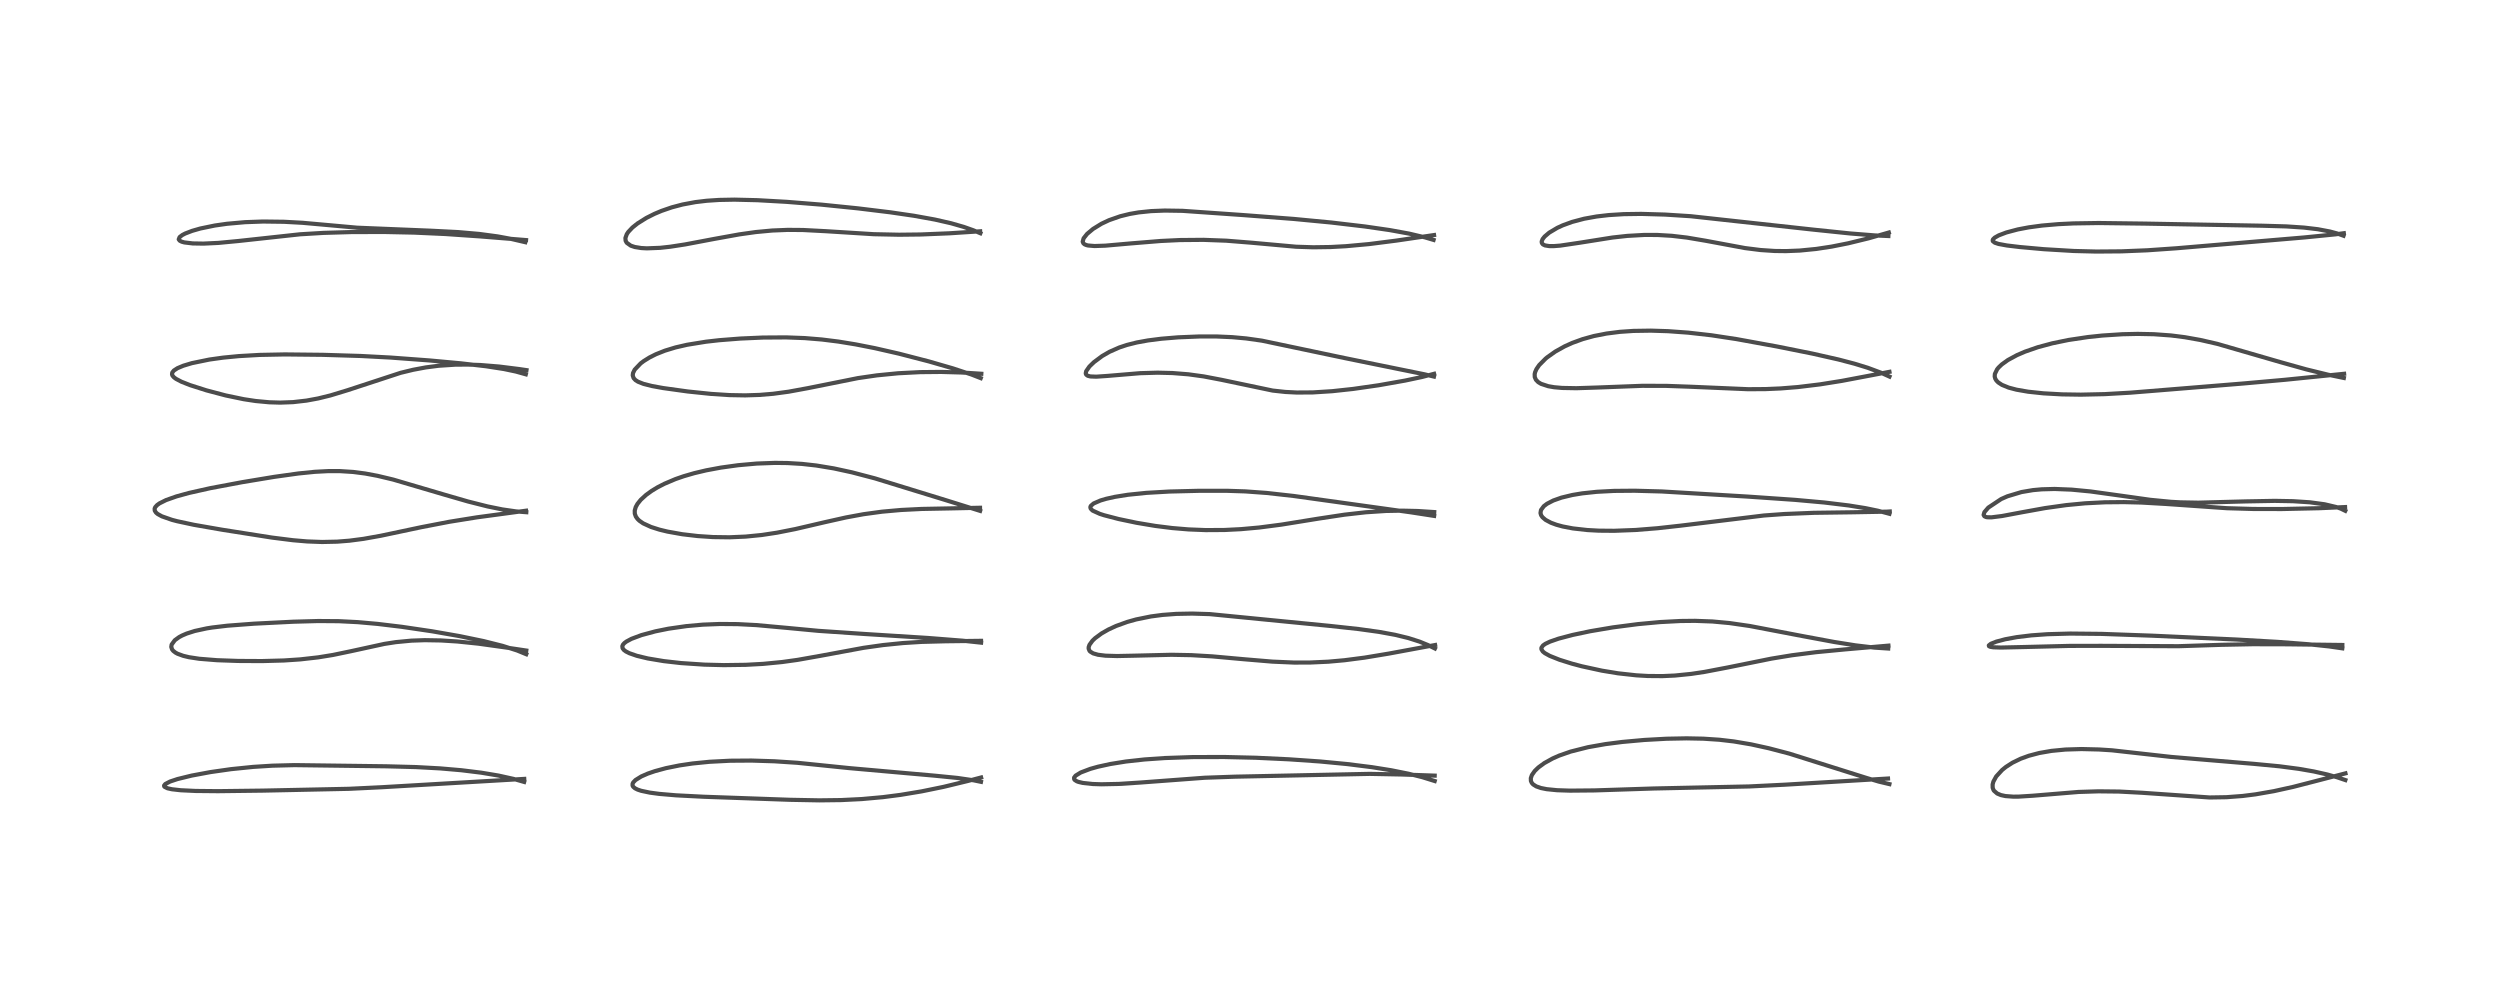 <?xml version="1.0" encoding="utf-8" standalone="no"?>
<!DOCTYPE svg PUBLIC "-//W3C//DTD SVG 1.1//EN"
  "http://www.w3.org/Graphics/SVG/1.1/DTD/svg11.dtd">
<!-- Created with matplotlib (https://matplotlib.org/) -->
<svg height="288pt" version="1.1" viewBox="0 0 720 288" width="720pt" xmlns="http://www.w3.org/2000/svg" xmlns:xlink="http://www.w3.org/1999/xlink">
 <defs>
  <style type="text/css">
*{stroke-linecap:butt;stroke-linejoin:round;}
  </style>
 </defs>
 <g id="figure_1">
  <g id="patch_1">
   <path d="M 0 288 
L 720 288 
L 720 0 
L 0 0 
z
" style="fill:#ffffff;"/>
  </g>
  <g id="axes_1">
   <g id="line2d_1">
    <path clip-path="url(#p15b5edc57d)" d="M 150.957 225.198 
L 147.925 224.329 
L 143.585 223.366 
L 138.606 222.533 
L 132.855 221.824 
L 126.753 221.296 
L 119.837 220.92 
L 111.292 220.694 
L 84.808 220.353 
L 78.414 220.517 
L 72.947 220.861 
L 66.529 221.516 
L 60.649 222.355 
L 55.211 223.366 
L 51.106 224.372 
L 48.986 225.078 
L 47.595 225.803 
L 47.26 226.235 
L 47.283 226.462 
L 47.384 226.603 
L 48.234 227.025 
L 49.515 227.307 
L 52.046 227.591 
L 56.346 227.795 
L 62.786 227.857 
L 75.678 227.698 
L 100.496 227.178 
L 109.928 226.722 
L 150.982 224.323 
L 150.982 224.323 
" style="fill:none;stroke:#000000;stroke-linecap:square;stroke-opacity:0.7;stroke-width:1.2;"/>
   </g>
   <g id="line2d_2">
    <path clip-path="url(#p15b5edc57d)" d="M 151.558 188.414 
L 148.938 187.341 
L 144.723 186.001 
L 139.225 184.62 
L 132.36 183.198 
L 124.452 181.813 
L 115.674 180.516 
L 108.712 179.68 
L 103.029 179.175 
L 97.598 178.901 
L 91.644 178.855 
L 84.457 179.054 
L 73.152 179.62 
L 65.51 180.198 
L 61.057 180.729 
L 59.527 180.975 
L 56.09 181.721 
L 53.757 182.467 
L 52.426 183.04 
L 51.578 183.496 
L 50.341 184.391 
L 49.432 185.635 
L 49.326 186.312 
L 49.556 187.025 
L 49.901 187.459 
L 50.542 187.957 
L 51.128 188.276 
L 52.767 188.879 
L 54.418 189.274 
L 57.386 189.727 
L 62.507 190.139 
L 68.583 190.352 
L 75.429 190.391 
L 81.773 190.217 
L 86.466 189.903 
L 91.636 189.318 
L 95.894 188.625 
L 101.127 187.535 
L 110.704 185.445 
L 113.989 184.934 
L 118.488 184.503 
L 122.344 184.368 
L 127.001 184.449 
L 131.708 184.746 
L 137.794 185.376 
L 145.561 186.459 
L 151.571 187.356 
L 151.571 187.356 
" style="fill:none;stroke:#000000;stroke-linecap:square;stroke-opacity:0.7;stroke-width:1.2;"/>
   </g>
   <g id="line2d_3">
    <path clip-path="url(#p15b5edc57d)" d="M 151.577 147.516 
L 148.656 147.288 
L 144.657 146.712 
L 140.413 145.849 
L 134.778 144.427 
L 128.081 142.49 
L 113.245 138.118 
L 108.742 137.042 
L 105.17 136.373 
L 101.686 135.921 
L 97.893 135.679 
L 94.625 135.673 
L 90.676 135.881 
L 85.949 136.359 
L 79.011 137.33 
L 69.762 138.863 
L 60.588 140.588 
L 54.438 141.967 
L 50.816 142.965 
L 47.823 144.025 
L 45.921 144.977 
L 45.25 145.461 
L 44.721 146.045 
L 44.537 146.459 
L 44.567 147.065 
L 44.941 147.637 
L 45.412 148.035 
L 46.624 148.706 
L 49.509 149.713 
L 51.007 150.108 
L 55.823 151.14 
L 63.985 152.565 
L 78.325 154.824 
L 84.368 155.584 
L 88.439 155.932 
L 92.757 156.093 
L 97.102 155.997 
L 100.63 155.717 
L 104.679 155.188 
L 109.663 154.297 
L 121.366 151.821 
L 129.423 150.268 
L 137.337 148.994 
L 146.863 147.707 
L 151.505 147.079 
L 151.505 147.079 
" style="fill:none;stroke:#000000;stroke-linecap:square;stroke-opacity:0.7;stroke-width:1.2;"/>
   </g>
   <g id="line2d_4">
    <path clip-path="url(#p15b5edc57d)" d="M 151.43 107.802 
L 148.565 107.002 
L 145.148 106.283 
L 139.991 105.482 
L 132.695 104.636 
L 123.729 103.81 
L 112.47 102.975 
L 103.888 102.52 
L 92.96 102.189 
L 82.023 102.072 
L 74.74 102.217 
L 68.795 102.557 
L 64.28 102.994 
L 60.302 103.549 
L 55.266 104.584 
L 52.794 105.328 
L 51.123 106.032 
L 50.073 106.712 
L 49.613 107.289 
L 49.539 107.82 
L 49.691 108.205 
L 50.104 108.677 
L 50.684 109.11 
L 52.249 109.934 
L 54.727 110.914 
L 59.425 112.415 
L 65.005 113.889 
L 70.213 114.973 
L 73.615 115.489 
L 77.539 115.857 
L 80.699 115.951 
L 84.4 115.813 
L 88.295 115.369 
L 91.642 114.75 
L 95.164 113.883 
L 100.064 112.391 
L 115.38 107.371 
L 119.008 106.491 
L 122.645 105.812 
L 126.294 105.34 
L 131.094 105.026 
L 134.684 104.997 
L 138.368 105.127 
L 143.783 105.568 
L 149.499 106.284 
L 151.626 106.599 
L 151.626 106.599 
" style="fill:none;stroke:#000000;stroke-linecap:square;stroke-opacity:0.7;stroke-width:1.2;"/>
   </g>
   <g id="line2d_5">
    <path clip-path="url(#p15b5edc57d)" d="M 151.278 69.75 
L 147.109 68.784 
L 143.307 68.083 
L 137.985 67.371 
L 131.957 66.845 
L 124.158 66.448 
L 102.865 65.579 
L 95.337 64.9 
L 87.136 64.166 
L 81.817 63.874 
L 75.79 63.797 
L 70.601 63.983 
L 65.368 64.449 
L 61.868 64.95 
L 57.687 65.813 
L 55.344 66.484 
L 53.335 67.257 
L 52.508 67.688 
L 51.732 68.28 
L 51.476 68.937 
L 51.764 69.322 
L 52.343 69.612 
L 53.088 69.818 
L 55.51 70.108 
L 58.586 70.159 
L 62.897 69.956 
L 68.646 69.41 
L 86.423 67.475 
L 93.149 67.071 
L 101.274 66.833 
L 110.711 66.809 
L 119.326 66.992 
L 128.251 67.395 
L 138.334 68.088 
L 151.501 69.145 
L 151.501 69.145 
" style="fill:none;stroke:#000000;stroke-linecap:square;stroke-opacity:0.7;stroke-width:1.2;"/>
   </g>
   <g id="line2d_6">
    <path clip-path="url(#p15b5edc57d)" d="M 282.523 225.167 
L 280.399 224.729 
L 275.754 224.049 
L 269.215 223.397 
L 244.504 221.206 
L 229.631 219.683 
L 223.03 219.249 
L 216.442 219.043 
L 210.276 219.088 
L 204.35 219.393 
L 199.456 219.882 
L 195.669 220.443 
L 191.793 221.229 
L 188.621 222.088 
L 186.558 222.799 
L 184.689 223.618 
L 183.019 224.656 
L 182.373 225.334 
L 182.186 225.712 
L 182.177 226.24 
L 182.348 226.57 
L 182.869 227.025 
L 183.648 227.413 
L 184.673 227.753 
L 187.161 228.277 
L 189.857 228.637 
L 194.702 229.053 
L 202.661 229.462 
L 227.497 230.342 
L 235.935 230.502 
L 242.245 230.423 
L 248.206 230.128 
L 254.251 229.581 
L 259.334 228.926 
L 265.42 227.914 
L 271.715 226.623 
L 278.742 224.92 
L 282.558 223.916 
L 282.558 223.916 
" style="fill:none;stroke:#000000;stroke-linecap:square;stroke-opacity:0.7;stroke-width:1.2;"/>
   </g>
   <g id="line2d_7">
    <path clip-path="url(#p15b5edc57d)" d="M 282.56 185.085 
L 277.309 184.526 
L 267.229 183.733 
L 248.972 182.583 
L 235.678 181.682 
L 226.767 180.842 
L 217.862 180.03 
L 212.44 179.748 
L 207.365 179.706 
L 202.431 179.898 
L 197.788 180.307 
L 192.524 181.063 
L 188.747 181.828 
L 184.742 182.909 
L 181.861 183.985 
L 180.396 184.77 
L 179.844 185.185 
L 179.448 185.614 
L 179.23 186.076 
L 179.307 186.707 
L 179.723 187.23 
L 180.254 187.619 
L 181.245 188.124 
L 183.421 188.88 
L 186.562 189.632 
L 191.153 190.399 
L 196.117 190.963 
L 202.868 191.415 
L 208.472 191.556 
L 214.774 191.468 
L 219.771 191.196 
L 225.236 190.666 
L 229.682 190.047 
L 236.265 188.878 
L 248.682 186.578 
L 254.287 185.783 
L 260.034 185.2 
L 265.376 184.866 
L 272.319 184.683 
L 282.537 184.557 
L 282.537 184.557 
" style="fill:none;stroke:#000000;stroke-linecap:square;stroke-opacity:0.7;stroke-width:1.2;"/>
   </g>
   <g id="line2d_8">
    <path clip-path="url(#p15b5edc57d)" d="M 282.279 147.137 
L 272.311 144.022 
L 251.984 137.772 
L 245.325 136.026 
L 240.145 134.901 
L 235.103 134.066 
L 230.944 133.602 
L 226.765 133.354 
L 223.213 133.31 
L 217.935 133.503 
L 212.585 133.981 
L 207.595 134.671 
L 203.389 135.457 
L 199.956 136.27 
L 196.914 137.153 
L 194.529 137.98 
L 191.335 139.333 
L 189.357 140.354 
L 187.699 141.36 
L 186.04 142.563 
L 184.528 143.952 
L 183.583 145.132 
L 183.089 146.034 
L 182.804 147.037 
L 182.822 147.929 
L 183.122 148.772 
L 183.608 149.457 
L 184.155 149.983 
L 185.236 150.728 
L 187.493 151.766 
L 189.905 152.534 
L 192.241 153.101 
L 196.478 153.857 
L 200.952 154.384 
L 205.328 154.674 
L 210.081 154.739 
L 214.748 154.539 
L 219.411 154.075 
L 223.791 153.41 
L 229.068 152.365 
L 237.527 150.393 
L 243.642 149.025 
L 248.688 148.093 
L 254.021 147.363 
L 259.496 146.873 
L 265.408 146.577 
L 274.042 146.41 
L 282.247 146.233 
L 282.247 146.233 
" style="fill:none;stroke:#000000;stroke-linecap:square;stroke-opacity:0.7;stroke-width:1.2;"/>
   </g>
   <g id="line2d_9">
    <path clip-path="url(#p15b5edc57d)" d="M 282.458 108.902 
L 279.812 107.871 
L 274.444 106.094 
L 267.514 104.088 
L 258.872 101.85 
L 251.96 100.271 
L 246.424 99.181 
L 241.458 98.371 
L 236.706 97.777 
L 231.772 97.37 
L 226.393 97.169 
L 219.73 97.214 
L 213.218 97.501 
L 207.155 97.976 
L 203.333 98.409 
L 197.894 99.291 
L 194.546 100.062 
L 191.497 100.991 
L 188.897 102.027 
L 187.05 102.956 
L 185.416 103.974 
L 184.514 104.652 
L 182.792 106.455 
L 182.314 107.425 
L 182.225 108.1 
L 182.477 108.888 
L 183.019 109.474 
L 183.745 109.933 
L 185.334 110.561 
L 187.753 111.173 
L 190.967 111.759 
L 198.079 112.746 
L 204.889 113.454 
L 210.08 113.786 
L 214.611 113.868 
L 218.743 113.735 
L 222.672 113.408 
L 227.097 112.812 
L 232.678 111.786 
L 247.087 108.895 
L 252.551 108.101 
L 258.656 107.5 
L 264.985 107.173 
L 271.078 107.114 
L 276.944 107.279 
L 282.62 107.642 
L 282.62 107.642 
" style="fill:none;stroke:#000000;stroke-linecap:square;stroke-opacity:0.7;stroke-width:1.2;"/>
   </g>
   <g id="line2d_10">
    <path clip-path="url(#p15b5edc57d)" d="M 282.35 67.174 
L 280.306 66.315 
L 277.556 65.343 
L 273.909 64.297 
L 269.209 63.226 
L 263.239 62.146 
L 256.44 61.149 
L 247.079 60.006 
L 236.568 58.934 
L 226.555 58.131 
L 218.151 57.656 
L 211.512 57.497 
L 207.124 57.58 
L 203.547 57.816 
L 200.279 58.206 
L 196.574 58.897 
L 193.476 59.716 
L 190.529 60.731 
L 188.469 61.598 
L 186.14 62.768 
L 183.596 64.365 
L 182.129 65.54 
L 180.952 66.791 
L 180.515 67.443 
L 180.119 68.528 
L 180.178 69.337 
L 180.504 69.928 
L 181.671 70.755 
L 182.824 71.138 
L 184.687 71.437 
L 186.29 71.523 
L 190.132 71.374 
L 193.002 71.059 
L 197.318 70.394 
L 205.621 68.822 
L 212.914 67.502 
L 217.678 66.83 
L 222.385 66.389 
L 226.856 66.205 
L 231.275 66.241 
L 237.796 66.582 
L 251.642 67.448 
L 258.946 67.602 
L 265.177 67.53 
L 273.447 67.189 
L 282.283 66.615 
L 282.283 66.615 
" style="fill:none;stroke:#000000;stroke-linecap:square;stroke-opacity:0.7;stroke-width:1.2;"/>
   </g>
   <g id="line2d_11">
    <path clip-path="url(#p15b5edc57d)" d="M 413.196 224.936 
L 409.601 223.82 
L 405.665 222.835 
L 400.668 221.833 
L 395.085 220.941 
L 387.981 220.05 
L 380.212 219.308 
L 371.231 218.682 
L 361.675 218.232 
L 352.604 218.017 
L 343.453 218.041 
L 335.435 218.317 
L 329.611 218.724 
L 324.269 219.313 
L 319.756 220.038 
L 316.233 220.809 
L 314 221.437 
L 311.254 222.479 
L 309.768 223.391 
L 309.345 223.951 
L 309.353 224.389 
L 309.518 224.625 
L 310.111 225.006 
L 310.585 225.185 
L 311.874 225.489 
L 314.672 225.792 
L 317.192 225.875 
L 322.196 225.771 
L 328.38 225.374 
L 346.979 223.987 
L 355.691 223.682 
L 394.487 222.874 
L 403.733 223.054 
L 413.189 223.381 
L 413.189 223.381 
" style="fill:none;stroke:#000000;stroke-linecap:square;stroke-opacity:0.7;stroke-width:1.2;"/>
   </g>
   <g id="line2d_12">
    <path clip-path="url(#p15b5edc57d)" d="M 413.263 186.766 
L 411.274 185.784 
L 408.858 184.795 
L 405.583 183.749 
L 401.752 182.822 
L 397.128 181.977 
L 391.296 181.167 
L 383.058 180.266 
L 348.421 176.865 
L 343.329 176.71 
L 338.778 176.799 
L 334.785 177.098 
L 331.459 177.536 
L 327.189 178.403 
L 324.665 179.11 
L 321.424 180.284 
L 319.216 181.306 
L 317.245 182.432 
L 315.391 183.798 
L 314.63 184.525 
L 313.775 185.696 
L 313.542 186.362 
L 313.527 186.805 
L 313.785 187.437 
L 313.975 187.648 
L 314.834 188.173 
L 316.239 188.574 
L 318.369 188.838 
L 321.715 188.938 
L 326.689 188.835 
L 337.391 188.577 
L 343.116 188.685 
L 349.128 189.036 
L 358.165 189.852 
L 366.428 190.546 
L 372.63 190.816 
L 377.163 190.812 
L 382.557 190.566 
L 387.205 190.149 
L 392.972 189.4 
L 399.932 188.242 
L 413.315 185.764 
L 413.315 185.764 
" style="fill:none;stroke:#000000;stroke-linecap:square;stroke-opacity:0.7;stroke-width:1.2;"/>
   </g>
   <g id="line2d_13">
    <path clip-path="url(#p15b5edc57d)" d="M 413.035 148.583 
L 406.444 147.564 
L 372.615 142.846 
L 364.804 141.971 
L 358.622 141.52 
L 353.386 141.35 
L 345.365 141.35 
L 336.784 141.562 
L 330.154 141.943 
L 324.82 142.494 
L 321.077 143.095 
L 318.611 143.647 
L 316.941 144.14 
L 314.966 144.997 
L 314.152 145.694 
L 314.012 146.059 
L 314.109 146.48 
L 314.598 146.985 
L 314.736 147.08 
L 316.724 147.982 
L 317.997 148.395 
L 322.129 149.472 
L 327.321 150.56 
L 332.716 151.464 
L 337.598 152.077 
L 342.295 152.47 
L 347.242 152.668 
L 352.691 152.634 
L 357.409 152.396 
L 362.654 151.922 
L 369.045 151.09 
L 379.708 149.365 
L 387.205 148.228 
L 393.37 147.532 
L 399.109 147.156 
L 403.778 147.067 
L 408.339 147.172 
L 413.062 147.478 
L 413.062 147.478 
" style="fill:none;stroke:#000000;stroke-linecap:square;stroke-opacity:0.7;stroke-width:1.2;"/>
   </g>
   <g id="line2d_14">
    <path clip-path="url(#p15b5edc57d)" d="M 412.98 108.454 
L 410.285 107.808 
L 402.077 106.142 
L 387.307 103.131 
L 363.415 98.106 
L 358.916 97.47 
L 354.871 97.101 
L 350.472 96.908 
L 345.463 96.902 
L 339.333 97.15 
L 334.443 97.555 
L 330.616 98.045 
L 327.374 98.635 
L 324.561 99.343 
L 322.375 100.068 
L 319.548 101.313 
L 317.407 102.551 
L 315.042 104.311 
L 313.764 105.544 
L 312.815 106.903 
L 312.687 107.547 
L 312.824 107.903 
L 313.272 108.226 
L 314.031 108.417 
L 315.729 108.483 
L 318.917 108.267 
L 328.36 107.476 
L 333.389 107.332 
L 337.665 107.435 
L 342.239 107.8 
L 346.649 108.404 
L 351.746 109.379 
L 366.524 112.484 
L 370.179 112.881 
L 373.479 113.048 
L 378.08 113.017 
L 383.668 112.663 
L 389.704 112.011 
L 397.054 110.953 
L 404.657 109.606 
L 409.543 108.572 
L 413.021 107.653 
L 413.021 107.653 
" style="fill:none;stroke:#000000;stroke-linecap:square;stroke-opacity:0.7;stroke-width:1.2;"/>
   </g>
   <g id="line2d_15">
    <path clip-path="url(#p15b5edc57d)" d="M 412.87 69.095 
L 410.372 68.355 
L 405.86 67.289 
L 400.229 66.262 
L 393.095 65.226 
L 383.425 64.088 
L 372.612 63.054 
L 358.185 61.951 
L 340.56 60.72 
L 335.431 60.64 
L 331.502 60.798 
L 327.932 61.171 
L 325.37 61.612 
L 322.628 62.286 
L 319.403 63.414 
L 317.228 64.437 
L 314.804 65.928 
L 313.087 67.363 
L 312.082 68.633 
L 311.818 69.59 
L 312.009 70.07 
L 312.364 70.366 
L 312.876 70.582 
L 313.364 70.701 
L 315.216 70.856 
L 318.32 70.751 
L 325.616 70.108 
L 334.308 69.4 
L 339.844 69.135 
L 346.601 69.075 
L 353.165 69.318 
L 360.387 69.896 
L 373.29 71.059 
L 378.228 71.217 
L 383.222 71.143 
L 387.649 70.903 
L 394.29 70.295 
L 402.146 69.291 
L 413.007 67.696 
L 413.007 67.696 
" style="fill:none;stroke:#000000;stroke-linecap:square;stroke-opacity:0.7;stroke-width:1.2;"/>
   </g>
   <g id="line2d_16">
    <path clip-path="url(#p15b5edc57d)" d="M 544.151 225.825 
L 541.119 225.107 
L 537.551 224.047 
L 515.335 217.045 
L 509.455 215.505 
L 504.349 214.382 
L 499.361 213.536 
L 495.184 213.047 
L 490.562 212.74 
L 485.754 212.643 
L 479.938 212.757 
L 473.54 213.109 
L 467.222 213.68 
L 462.367 214.303 
L 457.389 215.182 
L 452.324 216.46 
L 449.024 217.618 
L 447.184 218.43 
L 444.756 219.775 
L 443.042 221.032 
L 442.014 222.031 
L 441.181 223.219 
L 440.872 224.116 
L 440.901 224.92 
L 441.163 225.487 
L 441.546 225.912 
L 442.454 226.484 
L 443.789 226.951 
L 445.441 227.282 
L 448.444 227.581 
L 452.148 227.704 
L 459.211 227.639 
L 476.291 227.083 
L 488.884 226.811 
L 503.786 226.496 
L 514.049 225.99 
L 543.747 224.217 
L 543.747 224.217 
" style="fill:none;stroke:#000000;stroke-linecap:square;stroke-opacity:0.7;stroke-width:1.2;"/>
   </g>
   <g id="line2d_17">
    <path clip-path="url(#p15b5edc57d)" d="M 543.806 186.774 
L 539.834 186.514 
L 534.377 185.863 
L 528.222 184.886 
L 519.157 183.196 
L 503.936 180.287 
L 498.085 179.439 
L 493.198 178.988 
L 488.17 178.802 
L 483.97 178.847 
L 478.076 179.156 
L 471.748 179.743 
L 464.485 180.689 
L 457.987 181.79 
L 452.909 182.862 
L 448.864 183.931 
L 446.4 184.785 
L 445.051 185.431 
L 444.391 185.896 
L 443.927 186.554 
L 443.92 186.975 
L 444.335 187.635 
L 444.925 188.112 
L 446.338 188.894 
L 449.179 190.026 
L 452.774 191.149 
L 455.584 191.893 
L 461.349 193.149 
L 465.994 193.913 
L 471.275 194.494 
L 474.594 194.686 
L 478.781 194.72 
L 482.375 194.556 
L 487.059 194.084 
L 490.883 193.51 
L 497.602 192.227 
L 510.146 189.689 
L 516.064 188.717 
L 522.992 187.829 
L 531.409 187.023 
L 543.871 185.941 
L 543.871 185.941 
" style="fill:none;stroke:#000000;stroke-linecap:square;stroke-opacity:0.7;stroke-width:1.2;"/>
   </g>
   <g id="line2d_18">
    <path clip-path="url(#p15b5edc57d)" d="M 544.156 147.971 
L 540.792 147.078 
L 537.273 146.351 
L 532.408 145.568 
L 525.384 144.718 
L 516.982 143.961 
L 503.371 143.019 
L 478.57 141.54 
L 470.78 141.329 
L 464.843 141.38 
L 459.899 141.638 
L 455.671 142.087 
L 452.842 142.556 
L 449.722 143.309 
L 447.353 144.145 
L 445.537 145.086 
L 444.618 145.787 
L 443.8 146.889 
L 443.661 147.764 
L 443.838 148.377 
L 444.229 148.956 
L 445.13 149.728 
L 446.667 150.546 
L 448.245 151.127 
L 450.038 151.618 
L 452.967 152.181 
L 457.124 152.65 
L 460.452 152.831 
L 464.886 152.87 
L 471.059 152.633 
L 477.363 152.128 
L 484.04 151.386 
L 508.007 148.463 
L 513.869 148.039 
L 522.369 147.692 
L 533.385 147.539 
L 543.356 147.358 
L 544.256 147.304 
L 544.256 147.304 
" style="fill:none;stroke:#000000;stroke-linecap:square;stroke-opacity:0.7;stroke-width:1.2;"/>
   </g>
   <g id="line2d_19">
    <path clip-path="url(#p15b5edc57d)" d="M 544.168 108.457 
L 541.631 107.303 
L 537.918 105.922 
L 534.073 104.741 
L 529.47 103.533 
L 521.989 101.84 
L 511.746 99.783 
L 500.1 97.657 
L 492.889 96.56 
L 486.198 95.8 
L 480.409 95.38 
L 475.46 95.224 
L 470.423 95.303 
L 466.561 95.568 
L 462.694 96.058 
L 459.046 96.775 
L 455.833 97.661 
L 452.827 98.752 
L 450.63 99.745 
L 447.913 101.261 
L 445.553 102.936 
L 445.144 103.276 
L 443.286 105.15 
L 442.504 106.292 
L 442.11 107.19 
L 441.984 107.747 
L 442.008 108.583 
L 442.352 109.382 
L 443.011 110.058 
L 443.824 110.547 
L 445.884 111.226 
L 447.609 111.523 
L 449.877 111.726 
L 453.976 111.802 
L 459.955 111.61 
L 473 111.114 
L 479.956 111.133 
L 486.755 111.375 
L 503.464 112.092 
L 508.517 112.057 
L 512.831 111.87 
L 517.793 111.472 
L 524.16 110.699 
L 530.422 109.698 
L 537.906 108.281 
L 544.164 107.088 
L 544.164 107.088 
" style="fill:none;stroke:#000000;stroke-linecap:square;stroke-opacity:0.7;stroke-width:1.2;"/>
   </g>
   <g id="line2d_20">
    <path clip-path="url(#p15b5edc57d)" d="M 543.852 67.976 
L 540.022 67.806 
L 532.938 67.245 
L 522.301 66.143 
L 486.897 62.265 
L 479.538 61.797 
L 472.66 61.601 
L 467.676 61.672 
L 463.323 61.942 
L 459.814 62.35 
L 456.233 62.996 
L 452.779 63.909 
L 450.053 64.903 
L 448.511 65.613 
L 446.175 67.003 
L 444.852 68.125 
L 444.277 68.851 
L 444.005 69.539 
L 444.036 69.954 
L 444.342 70.374 
L 444.97 70.681 
L 446.18 70.874 
L 447.471 70.882 
L 449.34 70.738 
L 454.923 69.91 
L 464.388 68.408 
L 468.672 67.937 
L 473.562 67.661 
L 477.337 67.669 
L 481.45 67.911 
L 485.845 68.426 
L 491.198 69.331 
L 502.545 71.444 
L 507.037 72.009 
L 511.092 72.28 
L 514.347 72.321 
L 518.323 72.162 
L 523.063 71.696 
L 527.509 71.019 
L 532.266 70.073 
L 538.144 68.638 
L 543.983 66.965 
L 543.983 66.965 
" style="fill:none;stroke:#000000;stroke-linecap:square;stroke-opacity:0.7;stroke-width:1.2;"/>
   </g>
   <g id="line2d_21">
    <path clip-path="url(#p15b5edc57d)" d="M 675.464 224.66 
L 673.075 223.849 
L 670.257 223.053 
L 666.358 222.175 
L 662.07 221.427 
L 656.459 220.69 
L 649.165 219.994 
L 625.353 218.001 
L 608.224 216.087 
L 604.5 215.849 
L 599.463 215.725 
L 594.849 215.866 
L 590.831 216.253 
L 587.323 216.861 
L 584.296 217.661 
L 581.963 218.51 
L 579.603 219.655 
L 577.712 220.869 
L 576.626 221.744 
L 574.905 223.623 
L 574.099 225.092 
L 573.876 225.93 
L 573.887 226.851 
L 574.118 227.495 
L 574.267 227.731 
L 575.184 228.529 
L 576.271 228.985 
L 577.564 229.266 
L 579.833 229.437 
L 581.33 229.428 
L 585.446 229.169 
L 598.603 228.083 
L 604.377 227.901 
L 610.326 227.968 
L 616.836 228.311 
L 636.379 229.672 
L 641.227 229.592 
L 645.84 229.243 
L 649.57 228.774 
L 654.889 227.848 
L 660.427 226.624 
L 666.594 225.037 
L 675.491 222.726 
L 675.491 222.726 
" style="fill:none;stroke:#000000;stroke-linecap:square;stroke-opacity:0.7;stroke-width:1.2;"/>
   </g>
   <g id="line2d_22">
    <path clip-path="url(#p15b5edc57d)" d="M 674.586 186.72 
L 670.799 186.172 
L 664.832 185.542 
L 655.924 184.859 
L 644.156 184.187 
L 619.829 183.076 
L 605.276 182.56 
L 596.234 182.467 
L 589.672 182.65 
L 585.023 182.983 
L 580.834 183.494 
L 577.514 184.105 
L 574.944 184.784 
L 573.351 185.417 
L 572.781 185.876 
L 572.835 186.11 
L 573.226 186.286 
L 574.093 186.42 
L 576.228 186.495 
L 582.839 186.345 
L 596.041 186.018 
L 605.266 186.003 
L 627.345 186.107 
L 639.759 185.708 
L 648.776 185.529 
L 658.579 185.555 
L 674.597 185.755 
L 674.597 185.755 
" style="fill:none;stroke:#000000;stroke-linecap:square;stroke-opacity:0.7;stroke-width:1.2;"/>
   </g>
   <g id="line2d_23">
    <path clip-path="url(#p15b5edc57d)" d="M 675.442 147.114 
L 674.157 146.49 
L 672.879 146.036 
L 669.508 145.237 
L 665.219 144.661 
L 660.367 144.344 
L 655.141 144.249 
L 646.857 144.402 
L 633.125 144.769 
L 627.939 144.674 
L 625.309 144.531 
L 619.313 143.952 
L 611.392 142.835 
L 602.058 141.536 
L 596.629 141.015 
L 591.723 140.82 
L 588.022 140.922 
L 585.509 141.151 
L 582.183 141.714 
L 578.125 142.935 
L 576.333 143.729 
L 572.628 146.191 
L 571.508 147.496 
L 571.278 148.283 
L 571.502 148.685 
L 571.969 148.902 
L 572.36 148.974 
L 573.556 148.992 
L 576.57 148.614 
L 582.222 147.551 
L 588.981 146.328 
L 595.085 145.469 
L 600.524 144.95 
L 606.213 144.659 
L 611.691 144.606 
L 616.694 144.731 
L 623.838 145.141 
L 641.363 146.364 
L 648.997 146.585 
L 657.235 146.6 
L 667.879 146.365 
L 675.378 146.035 
L 675.378 146.035 
" style="fill:none;stroke:#000000;stroke-linecap:square;stroke-opacity:0.7;stroke-width:1.2;"/>
   </g>
   <g id="line2d_24">
    <path clip-path="url(#p15b5edc57d)" d="M 675.033 108.853 
L 670.46 107.907 
L 664.19 106.373 
L 656.681 104.273 
L 638.572 99.03 
L 633.666 97.906 
L 629.213 97.113 
L 625.254 96.612 
L 620.314 96.254 
L 615.639 96.16 
L 611.29 96.257 
L 605.456 96.635 
L 601.349 97.07 
L 595.696 97.917 
L 591.072 98.871 
L 586.894 99.997 
L 583.211 101.275 
L 580.88 102.281 
L 578.273 103.694 
L 576.519 104.953 
L 575.585 105.847 
L 575.165 106.364 
L 574.521 107.697 
L 574.472 108.429 
L 574.639 109.062 
L 574.959 109.595 
L 575.495 110.145 
L 576.561 110.843 
L 578.487 111.63 
L 580.751 112.229 
L 584.098 112.811 
L 588.531 113.282 
L 593.87 113.579 
L 599.287 113.662 
L 606.157 113.509 
L 613.463 113.095 
L 624.245 112.224 
L 646.101 110.441 
L 658.07 109.378 
L 675.104 107.651 
L 675.104 107.651 
" style="fill:none;stroke:#000000;stroke-linecap:square;stroke-opacity:0.7;stroke-width:1.2;"/>
   </g>
   <g id="line2d_25">
    <path clip-path="url(#p15b5edc57d)" d="M 674.938 67.893 
L 673.135 67.248 
L 671.027 66.676 
L 667.514 66.013 
L 663.565 65.546 
L 658.461 65.205 
L 651.419 65.005 
L 617.802 64.399 
L 604.412 64.228 
L 597.196 64.341 
L 592.841 64.551 
L 588.095 64.961 
L 584.263 65.48 
L 581.132 66.075 
L 577.814 66.956 
L 575.651 67.778 
L 574.501 68.422 
L 574.002 68.9 
L 573.885 69.2 
L 573.941 69.457 
L 574.498 69.896 
L 575.567 70.253 
L 577.974 70.696 
L 581.675 71.142 
L 588.631 71.767 
L 597.236 72.281 
L 603.713 72.445 
L 610.997 72.387 
L 618.411 72.085 
L 626.798 71.502 
L 663.617 68.385 
L 672.567 67.496 
L 675.024 67.167 
L 675.024 67.167 
" style="fill:none;stroke:#000000;stroke-linecap:square;stroke-opacity:0.7;stroke-width:1.2;"/>
   </g>
  </g>
 </g>
 <defs>
  <clipPath id="p15b5edc57d">
   <rect height="262.08" width="694.08" x="12.96" y="12.96"/>
  </clipPath>
 </defs>
</svg>
